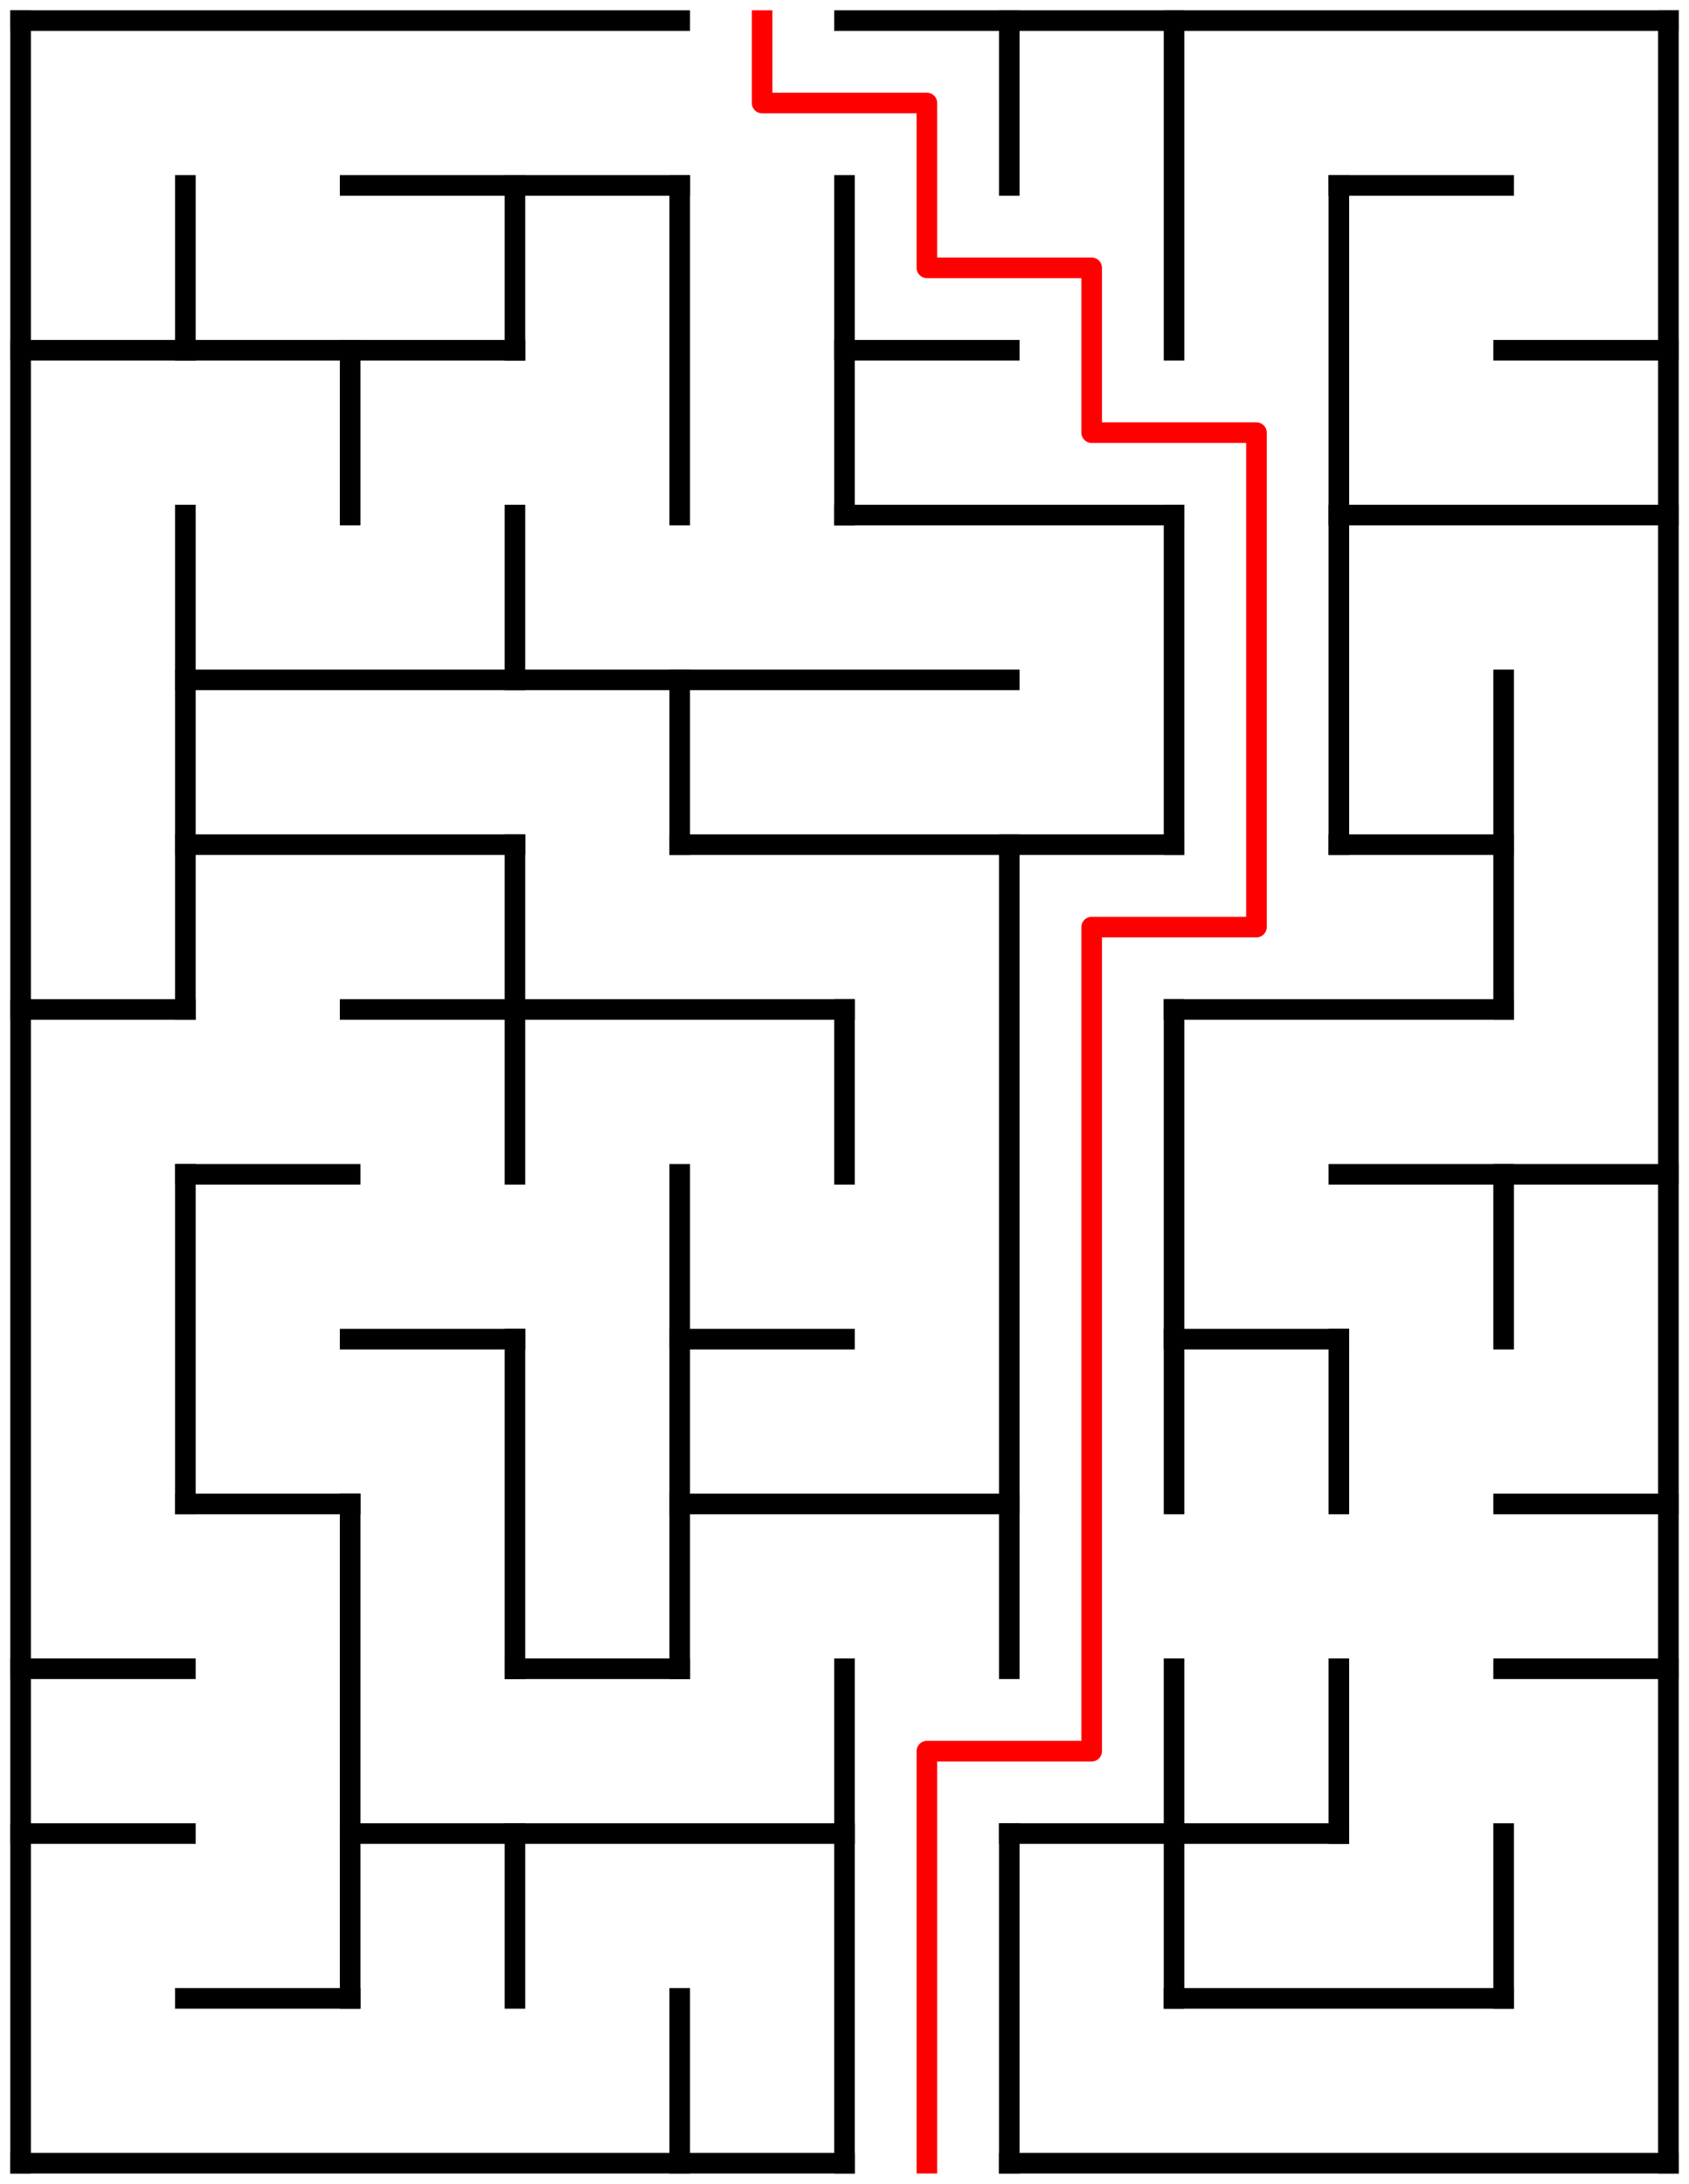 ﻿<?xml version="1.0" encoding="utf-8" standalone="no"?>
<!DOCTYPE svg PUBLIC "-//W3C//DTD SVG 1.1//EN" "http://www.w3.org/Graphics/SVG/1.1/DTD/svg11.dtd">
<svg width="164" height="212" version="1.1" xmlns="http://www.w3.org/2000/svg">
  <title>10 by 13 orthogonal maze</title>
  <g fill="none" stroke="#000000" stroke-width="2" stroke-linecap="square">
    <line x1="2" y1="2" x2="66" y2="2" />
    <line x1="82" y1="2" x2="162" y2="2" />
    <line x1="34" y1="18" x2="66" y2="18" />
    <line x1="130" y1="18" x2="146" y2="18" />
    <line x1="2" y1="34" x2="50" y2="34" />
    <line x1="82" y1="34" x2="98" y2="34" />
    <line x1="146" y1="34" x2="162" y2="34" />
    <line x1="82" y1="50" x2="114" y2="50" />
    <line x1="130" y1="50" x2="162" y2="50" />
    <line x1="18" y1="66" x2="98" y2="66" />
    <line x1="18" y1="82" x2="50" y2="82" />
    <line x1="66" y1="82" x2="114" y2="82" />
    <line x1="130" y1="82" x2="146" y2="82" />
    <line x1="2" y1="98" x2="18" y2="98" />
    <line x1="34" y1="98" x2="82" y2="98" />
    <line x1="114" y1="98" x2="146" y2="98" />
    <line x1="18" y1="114" x2="34" y2="114" />
    <line x1="130" y1="114" x2="162" y2="114" />
    <line x1="34" y1="130" x2="50" y2="130" />
    <line x1="66" y1="130" x2="82" y2="130" />
    <line x1="114" y1="130" x2="130" y2="130" />
    <line x1="18" y1="146" x2="34" y2="146" />
    <line x1="66" y1="146" x2="98" y2="146" />
    <line x1="146" y1="146" x2="162" y2="146" />
    <line x1="2" y1="162" x2="18" y2="162" />
    <line x1="50" y1="162" x2="66" y2="162" />
    <line x1="146" y1="162" x2="162" y2="162" />
    <line x1="2" y1="178" x2="18" y2="178" />
    <line x1="34" y1="178" x2="82" y2="178" />
    <line x1="98" y1="178" x2="130" y2="178" />
    <line x1="18" y1="194" x2="34" y2="194" />
    <line x1="114" y1="194" x2="146" y2="194" />
    <line x1="2" y1="210" x2="82" y2="210" />
    <line x1="98" y1="210" x2="162" y2="210" />
    <line x1="2" y1="2" x2="2" y2="210" />
    <line x1="18" y1="18" x2="18" y2="34" />
    <line x1="18" y1="50" x2="18" y2="98" />
    <line x1="18" y1="114" x2="18" y2="146" />
    <line x1="34" y1="34" x2="34" y2="50" />
    <line x1="34" y1="146" x2="34" y2="194" />
    <line x1="50" y1="18" x2="50" y2="34" />
    <line x1="50" y1="50" x2="50" y2="66" />
    <line x1="50" y1="82" x2="50" y2="114" />
    <line x1="50" y1="130" x2="50" y2="162" />
    <line x1="50" y1="178" x2="50" y2="194" />
    <line x1="66" y1="18" x2="66" y2="50" />
    <line x1="66" y1="66" x2="66" y2="82" />
    <line x1="66" y1="114" x2="66" y2="162" />
    <line x1="66" y1="194" x2="66" y2="210" />
    <line x1="82" y1="18" x2="82" y2="50" />
    <line x1="82" y1="98" x2="82" y2="114" />
    <line x1="82" y1="162" x2="82" y2="210" />
    <line x1="98" y1="2" x2="98" y2="18" />
    <line x1="98" y1="82" x2="98" y2="162" />
    <line x1="98" y1="178" x2="98" y2="210" />
    <line x1="114" y1="2" x2="114" y2="34" />
    <line x1="114" y1="50" x2="114" y2="82" />
    <line x1="114" y1="98" x2="114" y2="146" />
    <line x1="114" y1="162" x2="114" y2="194" />
    <line x1="130" y1="18" x2="130" y2="82" />
    <line x1="130" y1="130" x2="130" y2="146" />
    <line x1="130" y1="162" x2="130" y2="178" />
    <line x1="146" y1="66" x2="146" y2="98" />
    <line x1="146" y1="114" x2="146" y2="130" />
    <line x1="146" y1="178" x2="146" y2="194" />
    <line x1="162" y1="2" x2="162" y2="210" />
  </g>
  <polyline fill="none" stroke="#ff0000" stroke-width="2" stroke-linecap="square" stroke-linejoin="round" points="74,2 74,10 90,10 90,26 106,26 106,42 122,42 122,90 106,90 106,170 90,170 90,210" />
  <type>Rectangular</type>
</svg>